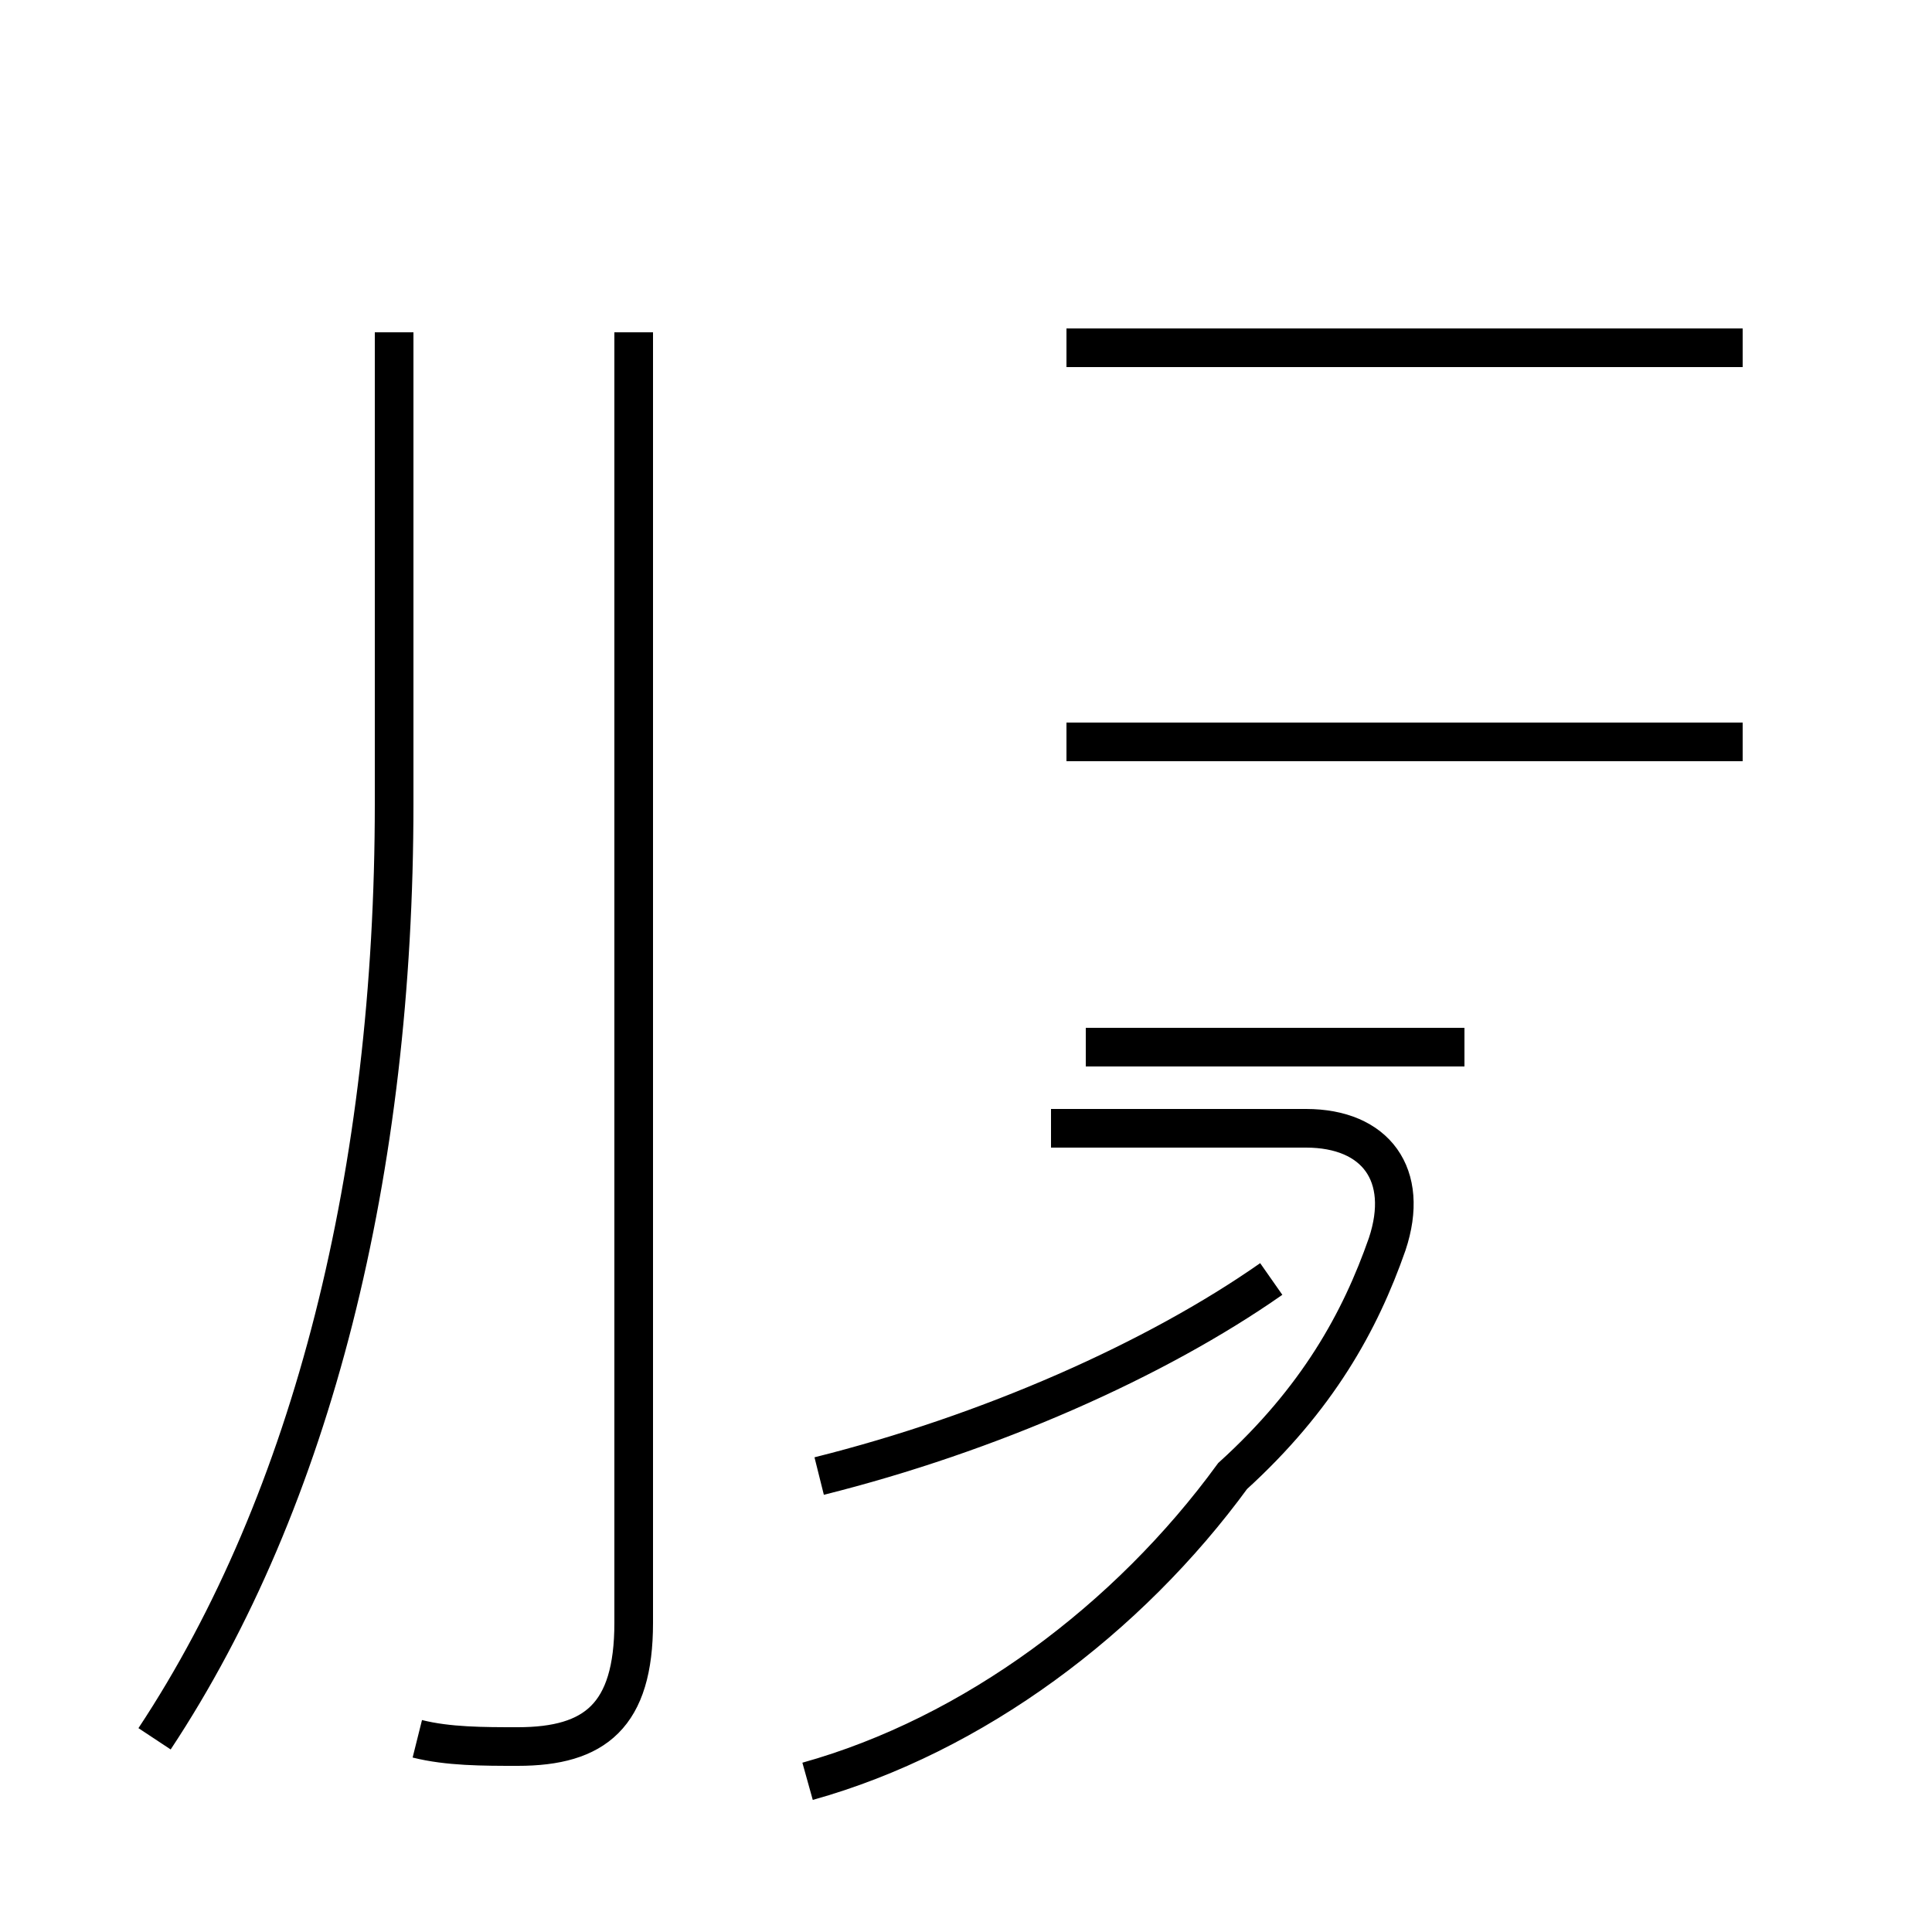 <?xml version='1.0' encoding='utf8'?>
<svg viewBox="0.0 -44.0 50.0 50.0" version="1.1" xmlns="http://www.w3.org/2000/svg">
<rect x="0.0" y="-44.0" width="50.0" height="50.0" fill="#808080" stroke="none"/>
<rect x="-1000" y="-1000" width="2000" height="2000" stroke="white" fill="white"/>
<g style="fill:none; stroke:#000000;  stroke-width:1">
<path d="M 20.9 -2.1 C 25.2 -0.9 29.2 2.1 31.9 5.8 C 34.1 7.8 35.2 9.8 35.9 11.8 C 36.5 13.6 35.6 14.8 33.8 14.8 L 27.2 14.8 M 37.9 16.9 L 28.1 16.9 M 45.1 35.0 L 27.6 35.0 M 21.2 5.8 C 25.6 6.9 29.9 8.8 32.9 10.9 M 45.1 24.8 L 27.6 24.8 M 10.8 -1.0 C 11.6 -1.2 12.5 -1.2 13.4 -1.2 C 15.4 -1.2 16.4 -0.4 16.4 2.0 L 16.4 35.4 M 4.0 -1.0 C 8.1 5.2 10.2 13.7 10.2 23.2 L 10.2 35.4 " transform="scale(1, -1)" />
</g>
</svg>